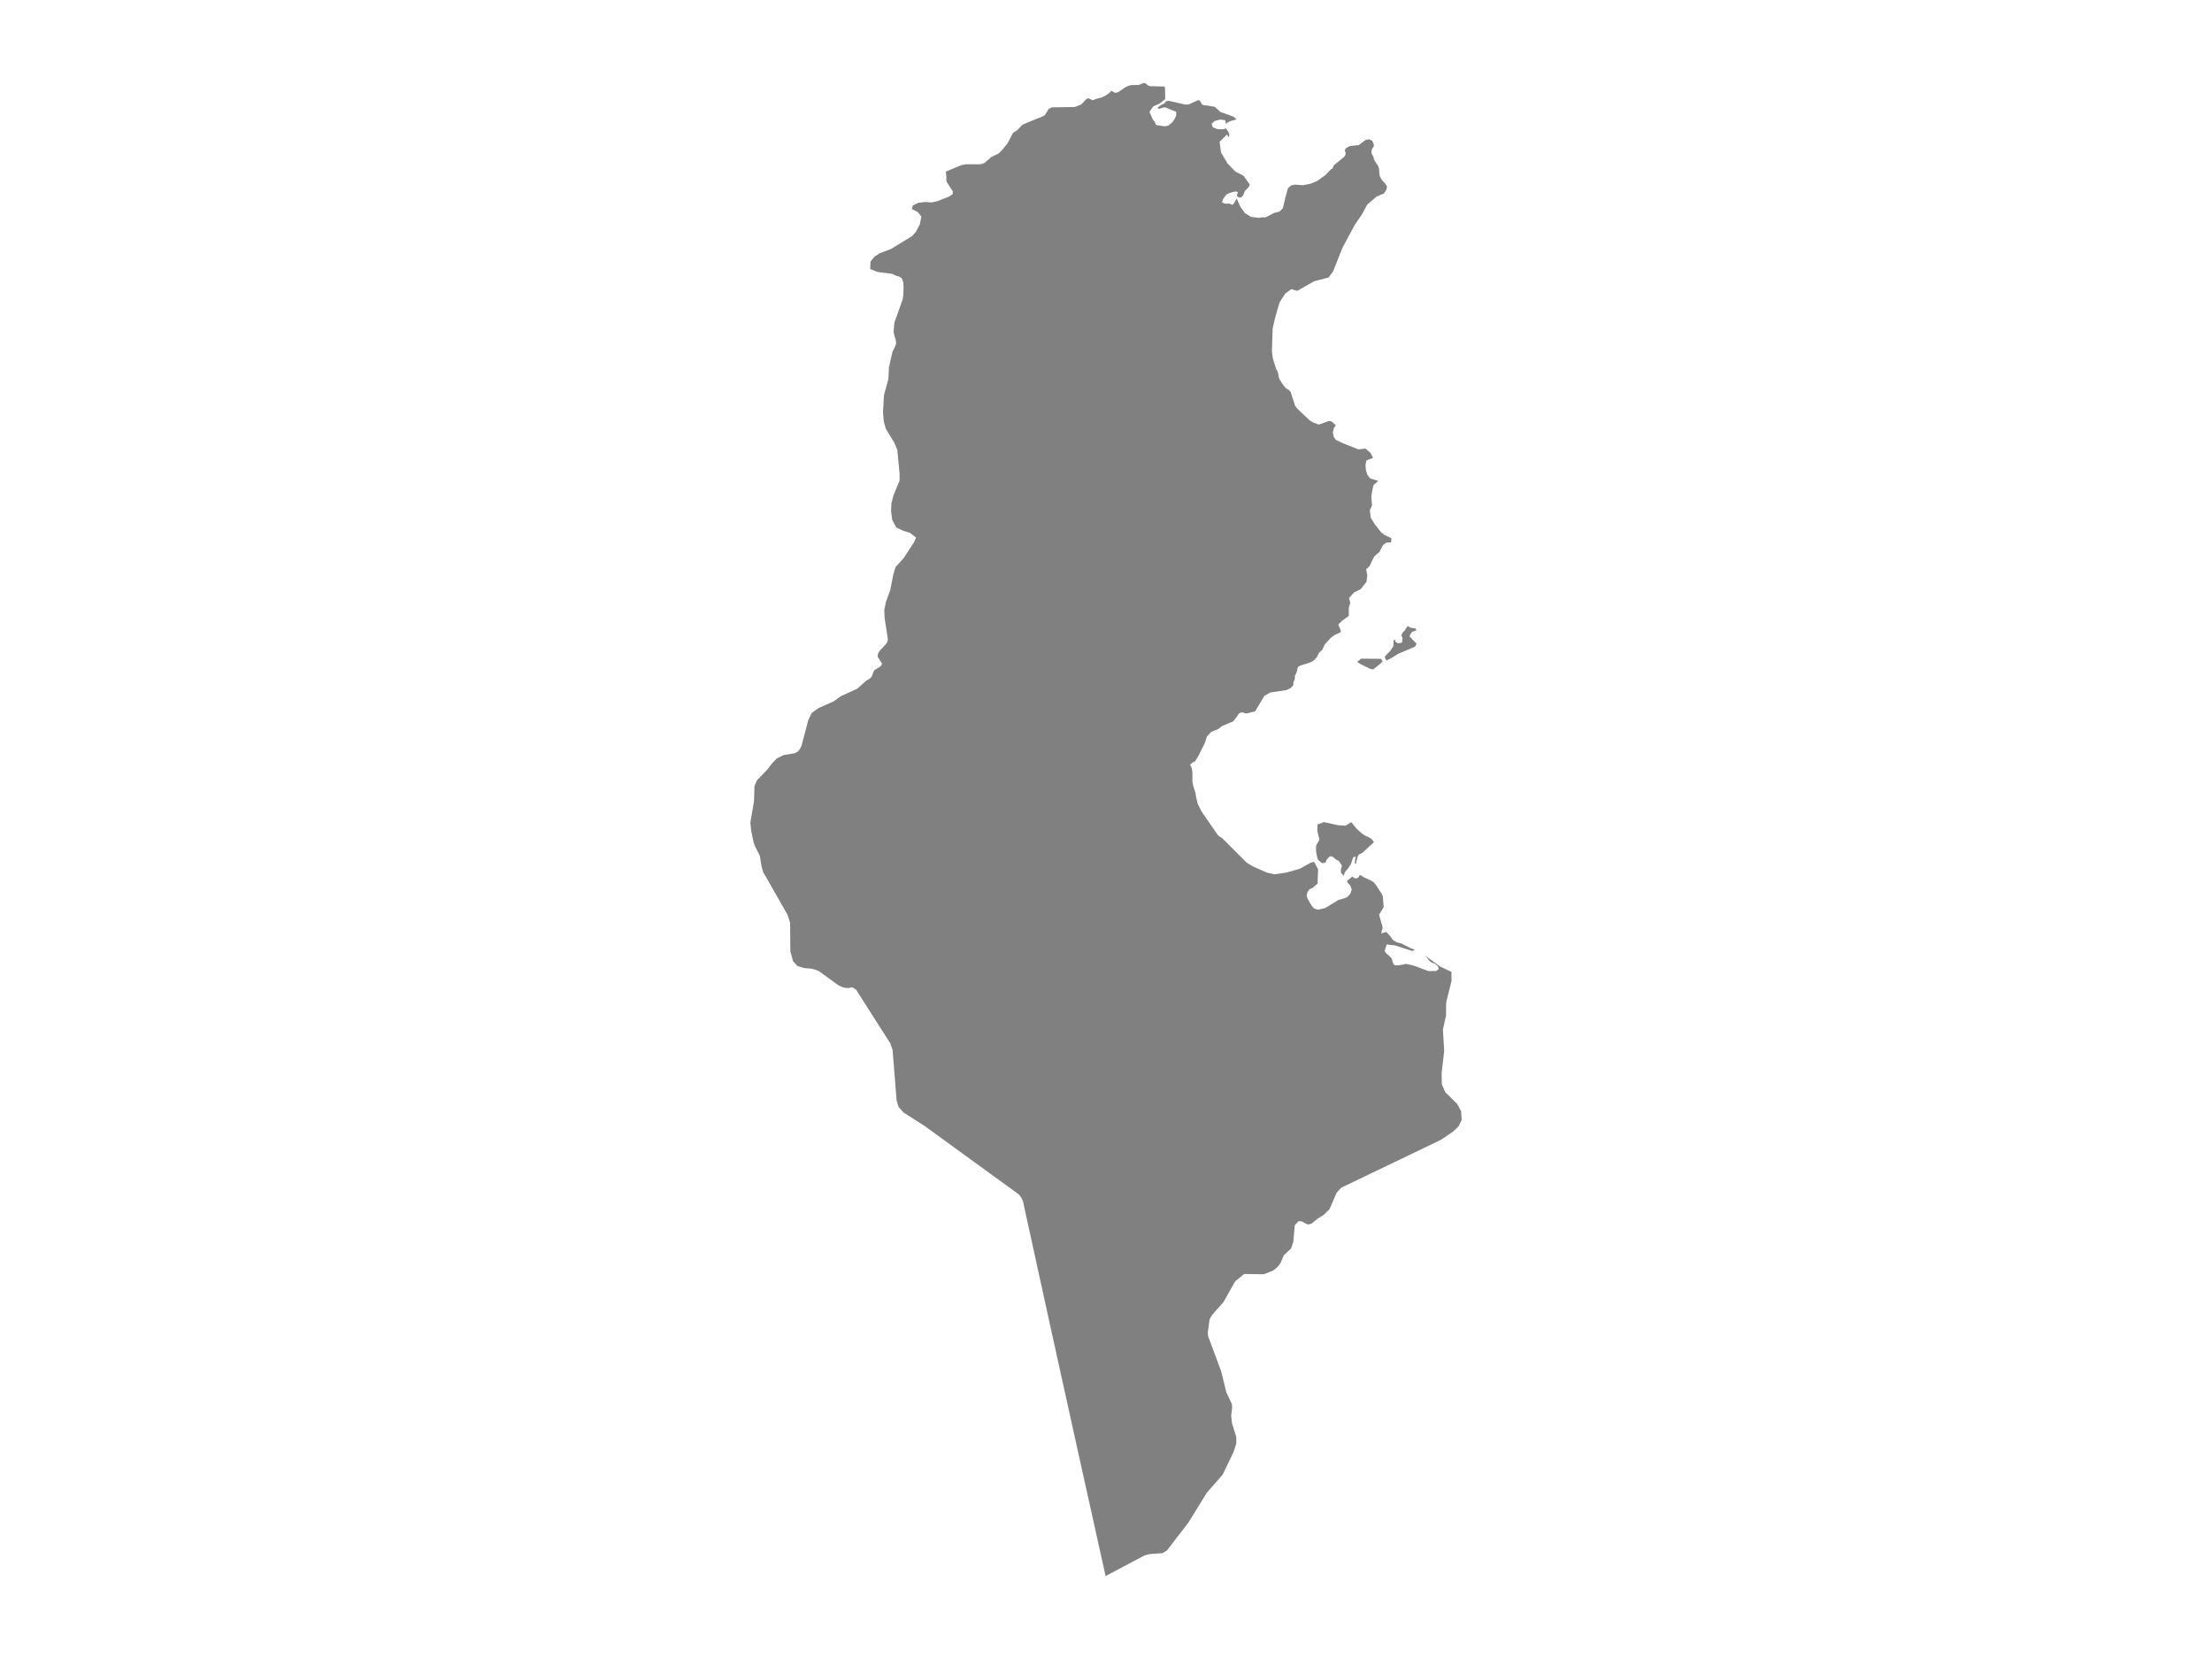 <ns0:svg xmlns:ns0="http://www.w3.org/2000/svg" version="1.1" x="0px" y="0px" viewBox="0 0 800 600" style="enable-background:new 0 0 800 600;" xml:space="preserve">
<ns0:style type="text/css">
	.st0{fill:#808080;}
	.st1{font-family:'Roboto-Regular';}
	.st2{font-size:14px;}
</ns0:style>
<ns0:g id="Tunisia">
	<ns0:path class="st0" d="M524.916,351.371l0.059,3.375l-1.803,7.154l-0.156,1.155l-0.033,4.203l-1.126,5.087l0.456,7.771l-0.918,7.897   l0.046,4.12l1.289,2.893l4.219,4.168l1.465,2.685l0.221,3.143l-1.12,2.33l-1.277,1.225l-0.768,0.736l-4.401,2.947l-16.484,7.92   l-19.472,9.344l-1.719,1.853l-2.539,5.904l-2.064,2.069l-2.285,1.42l-2.109,1.723l-1.23,0.384l-1.152-0.46l-1.133-0.648   l-1.185-0.161l-1.419,1.523l-0.527,5.944l-0.82,2.464l-2.656,2.494l-1.061,2.562l-0.755,1.114l-0.924,0.942l-1.029,0.831   l-3.45,1.37l-7.077-0.092l-3.242,2.617l-4.251,7.539l-4.023,4.511l-0.99,1.71l-0.671,4.816l0.117,1.282l4.7,12.613l1.921,7.762   l1.992,4.209l0.085,1.368l-0.352,2.823l0.28,2.605l1.582,5.147l-0.026,2.458l-0.996,2.962l-3.887,8.105l-5.735,6.56l-6.647,10.767   l-7.832,10.181l-1.608,0.939l-4.59,0.305l-1.855,0.494L399.857,570l-1.784-8.029l-1.784-8.038l-1.784-8.043l-1.79-8.052   l-1.79-8.065l-1.784-8.071l-1.784-8.084l-1.784-8.093l-1.797-8.099l-1.777-8.112l-1.79-8.118l-1.784-8.131l-1.784-8.141   l-1.79-8.143l-1.777-8.16l-1.797-8.17l-0.169-0.781l-1.152-5.324l-0.71-1.406l-0.872-1.049l-10.605-7.692l-13.177-9.567   l-10.058-7.32l-7.728-4.944l-1.723-1.893l-0.086-0.095l-0.736-2.464l-0.605-7.723l-0.853-10.523l-0.853-2.396l-6.393-10.012   l-5.957-9.351l-1.406-0.865l-1.315,0.297l-1.322-0.091l-1.289-0.4l-1.224-0.635l-6.979-5.064l-2.298-0.784l-3.021-0.284   l-2.318-0.704l-1.621-1.788l-0.964-3.521l-0.088-9.995l-0.003-0.314l-0.951-2.962l-4.824-8.45l-4.004-7.018l-0.54-1.93   l-0.645-3.937l-1.81-3.532l-0.436-1.298l-0.859-4.173l-0.319-2.95l1.309-7.62l0.195-5.603l0.866-2.057l1.372-1.425l2.541-2.641   l1.543-2.057l1.725-1.798l2.448-1.234l4.004-0.646l1.191-0.638l0.788-0.957l0.566-1.238l2.37-9.023l1.237-2.681l2.461-1.796   l5.462-2.408l2.63-1.892l5.983-2.749l0.531-0.475l2.594-2.323l1.484-0.905l0.501-0.514l0.273-0.526l0.443-1.333l0.397-0.625   l2.266-1.432l0.482-0.859l-1.628-2.568l0.176-1.192l0.742-1.144l2.025-2.15l0.086-0.119l0.494-0.689l0.176-1.042l-1.172-7.739   l-0.117-2.857l0.638-2.973l1.504-4.103l1.107-5.665l0.833-2.725l2.975-3.299l3.808-5.87l0.625-1.514l-2.168-1.694l-2.624-0.821   l-2.383-1.168l-1.452-2.748l-0.404-3.165l0.13-2.823l0.684-2.696l2.259-5.484l0.02-2.288l-0.618-6.465l-0.228-2.386l-1.074-2.536   l-3.079-5.076l-0.749-2.716l-0.273-3.295l0.365-6.186l1.335-4.866l0.253-0.924l0.202-4.29l1.328-5.735l0.71-1.293l0.573-1.475   l-0.163-1.407l-0.469-1.448l-0.299-1.549l0.299-3.224l2.982-8.385l0.064-0.407l0.17-1.08l0.098-3.231l-0.124-1.501l-0.534-1.44   l-0.97-0.595l-1.191-0.332l-1.217-0.631l-5.469-0.716l-2.578-1.061l0.002-0.049l0.128-2.652l1.484-1.815l1.816-1.159l4.069-1.54   l7.623-4.647l1.413-1.57l1.439-2.752l0.54-2.761l-1.27-1.604l-2.2-1.162l0.404-1.252l1.947-0.967l2.435-0.297l2.357,0.163   l2.168-0.451l4.368-1.765l1.126-0.809l0.052-0.956l-2.161-3.324l-0.215-0.808l0.052-0.951l-0.198-2.085l1.171-0.495l4.475-1.86   l1.538-0.292h5.382l1.41-0.504l2.604-2.221l1.907-0.886l0.482-0.222l1.394-1.358l1.958-2.399l1.938-3.756l0.841-0.562l0.615-0.305   l1.763-1.897l0.666-0.405l1.897-0.778l5.023-2.056l0.769-0.473l1.323-2.163l1.153-0.608l8.304-0.119l2.404-0.959l1.538-1.665   l0.882-0.58l0.851,0.351l0.646,0.383l0.692-0.139l0.672-0.328l1.85-0.451l1.476-0.676l1.338-0.896l0.892-0.912l1.281,0.735   l1.159-0.213l2.327-1.602l1.312-0.69l1.071-0.284l2.773-0.058l1.394-0.567L414.025,30l0.661,0.419l0.508,0.496l0.646,0.248   l5.382,0.135l0.01,0.232l0.133,0.754l0.031,3.576l-1.948,1.581l-2.394,1.043l-1.317,1.954l0.205,0.595l0.984,2.165l0.313,0.479   l0.369,0.254l0.395,1.116l0.513,0.251l2.758,0.379l1.271-0.241l1.399-1.167l0.769-1.062l0.692-1.461l-0.02-1.294l-4.019-1.638   l-0.605,0.077l-1.292,0.406l-0.723,0.01v-0.493l1.533-1.079l0.605-0.161l0.385-0.367l0.272-0.386l0.22-0.213l0.948-0.148   l6.131,1.388l1.133-0.113l3.368-1.514l0.538,0.139l1.01,1.575l4.434,0.666l2.045,1.883l4.685,1.686l1.199,1.017l-2.02,0.534   l-0.933,0.399l-0.882,0.637l-0.344-1.299l-1.753-0.225l-2.015,0.534l-1.128,0.991l0.461,1.293l1.651,0.63l1.907,0.087l1.22-0.344   l0.436,0.685l0.559,0.89l0.205,0.755l-0.374,0.961l-0.431-1.134l-2.722,2.689l0.507,3.883l2.373,3.976l2.886,2.973l2.353,1.145   l0.661,0.468l1.466,2.096l0.641,0.91l-0.328,0.92l-1.446,1.445l-0.61,1.611l-0.661,0.631l-0.861,0.141l-0.82-0.717l0.466-1.198   l-0.59-0.327l-1.087,0.166l-2.045,0.673l-0.615,0.467l-1.077,1.537l-0.323,1.159l0.907,0.39l1.974,0.058l0.82,0.442l0.42-0.406   l0.195-0.189l0.953-1.748l1.353,3.015l1.666,2.278l2.22,1.382l3.004,0.352l0.866-0.224l1.275,0.057l3.196-1.636l1.952-0.483   l1.23-1.276l0.492-2.194l0.412-1.81l0.901-3.172l1.138-1.019l1.333-0.279l2.927,0.221l2.65-0.516l2.444-0.974l3.133-2.254   l1.938-2.046l0.574-0.279l0.241-0.731l0.2-0.398l3.619-2.978l0.523-0.639l0.164-0.876l-0.236-0.549l-0.113-0.511l0.579-0.803   l1.358-0.649l3.178-0.334l2.43-1.857l1.302-0.212l1.112,0.566l0.584,1.407l-0.087,0.678l-0.651,0.941l-0.159,0.832l0.144,0.876   l0.615,1.13l0.138,0.709l0.231,0.549l1.092,1.63l0.405,0.786l0.149,0.773l0.108,1.687l0.169,0.769l0.292,0.619l0.431,0.708   l0.451,0.58l0.333,0.24l0.369,0.433l0.753,1.194l-0.358,1.298l-0.868,1.23l-2.522,1.041l-3.439,2.904l-1.864,3.476l-2.685,3.944   l-4.435,8.274l-3.393,8.519l-1.621,2.187l-5.214,1.357l-6.092,3.465l-2.197-0.614l-2.182,1.633l-2.006,3.112l-0.897,2.98   l-0.868,3.226l-0.743,3.21l-0.152,4.015l-0.136,4.137l0.304,2.585l0.81,2.648l0.47,1.406l0.308,0.494l0.277,0.76l0.359,1.72   l0.236,0.71l1.384,2.112l1.005,1.156l0.871,0.497l0.754,0.76l1.656,5.128l0.851,1.031l4.362,4.115l0.149,0.142l1.22,0.663   l1.925,0.743l3.786-1.34l0.636,0.152l0.584,0.351l1.155,1.08l-0.698,1.033l-0.367,1.54l0.32,1.573l0.728,1.111l2.542,1.224   l5.688,2.239l2.53-0.292l1.828,1.564l0.883,1.802l-2.389,0.945l-0.323,1.8l0.123,1.251l0.061,0.599l0.569,1.657l0.964,1.181   l2.886,0.906l-1.724,1.551l-0.442,2.085l-0.324,1.935l0.245,3.362l-0.77,1.579l0.318,2.81l1.49,2.406l2.232,2.812l1.307,1.017   l1.576,0.744l0.862,0.445l-0.102,1.502l-1.752,0.061l-1.246,0.953l-1.213,2.44l-1.852,1.564l-0.887,1.727l-0.872,1.861   l-1.204,1.094l0.414,2.181l-0.274,2.332l-2.125,2.675l-2.425,1.221l-1.777,2.007l0.46,1.791l-0.531,1.598l-0.011,3.052   l-2.572,1.881l-0.554,0.6l-0.4,0.34l-0.256,0.456l0.697,1.523l0.256,1.048l-2.301,1.071l-1.488,1.113l-2.03,2.252l-0.981,1.997   l-1.227,1.132l-0.584,1.365l-1.097,1.234l-1.015,0.673l-4.214,1.383l-0.569,0.355l-0.241,0.533l-0.097,0.797l-0.308,0.94   l-0.477,0.785l-0.109,1.504l-0.438,0.858l-0.109,1.357l-0.971,0.92l-1.401,0.702l-5.882,0.882l-2.148,1.194l-3.349,5.595   l-3.043,0.801l-0.625-0.05l-0.579-0.273l-0.707-0.068l-0.754,0.283l-0.384,0.391l-0.251,0.469l-1.348,1.805l-0.59,0.531   l-0.82,0.214l-2.988,1.326l-1.266,1.003l-2.517,1.006l-1.547,1.644l-0.78,2.371l-2.252,4.557l-1.339,2.171l-0.88,0.311   l-0.538,0.564l-0.01,0.006l-0.308,0.186l0.595,1.313l0.236,1.514l-0.01,3.192l0.205,1.386l0.923,2.951l0.2,1.398l0.6,2.479   l1.415,2.828l5.782,8.346l0.605,0.62l0.892,0.478l9.032,9.012l2.358,1.42l4.936,2.168l0.892,0.206l1.83,0.422l4.353-0.651   l4.768-1.355l4.003-2.193l1.199-0.328l1.471,2.677l-0.193,5.2l-1.852,1.6l-1.015,0.422l-0.779,1.024l-0.313,1.283l0.369,1.19   l1.492,2.555l0.851,0.944l1.323,0.418l2.671-0.584l4.767-2.914l2.271-0.676l1.082-0.48l0.989-1.169l0.482-1.433l-0.41-1.301   l-1.076-1.255l-0.169-0.649l1.871-1.502l0.738,0.517l0.8,0.135l0.682-0.32l0.405-0.85h0.425l1.01,0.677l2.655,1.234l1.102,0.72   l0.836,1.049l2.179,3.39l0.215,0.726l0.317,3.782l-1.681,2.705l1.314,4.617l-0.549,2.179l1.829-0.562l1.246,1.326l1.246,1.672   l1.461,0.813l1.507,0.353l3.229,1.662l1.553,0.561l-0.4,0.359l-0.184,0.092l-0.277,0.061l-6.182-2.018l-3.04-0.35l-0.743,2.367   l0.61,0.901l1.02,0.84l0.984,1.076l0.431,1.627l0.59,0.748l1.384-0.006l2.763-0.509l2.676,0.588l5.316,1.982h2.804l1.03-0.735   l-0.349-1.014l-1.066-0.898l-1.128-0.389l-0.718-0.496l-0.877-1.097l-0.979-1.024l5.7,4.082l3.491,1.654l0.425,0.101   L524.916,351.371z M492.562,301.474l1.23,0.765l1.266,0.586l1.097,0.691l0.743,1.064l-4.178,3.864l-1.051,0.499l-0.395,0.336   l-0.287,0.629l-0.615,2.474h-0.395l0.2-2.003l0.195-0.629l-0.984,0.324l-0.794,2.392l-1.131,1.722l-1.059,1.183l-0.373,1.37   l-1.054-1.074l-0.02-1.325l0.389-1.24l-1.129-1.729l-1.062-0.523l-1.005-0.897l-1.087-0.342l-1.17,1.193l-0.531,1.126l-1.165,0.267   l-1.466-1.16l-0.401-1.15l-0.377-2.084l0.032-2l1.214-2.136l-0.763-3.11l0.034-2.352l2.327-0.877l5.121,1.112l2.742,0.176   l2.025-1.288l1.876,2.291L492.562,301.474z M490.84,239.368l0.612-0.484l0.839-0.672l7.192,0.062l0.599,0.878l-0.942,0.959   l-2.531,1.992l-1.21-0.256l-1.253-0.628l-2.086-1.026L490.84,239.368z M509.842,230.426l0.57,0.231l0.358,0.574l1.529,1.579   l-0.489,1.042l-6.134,2.603l-3.185,1.948l-1.156,0.459l-0.532-1.312l0.872-1.031l1.041-0.995l1.131-1.664l0.156-1.061l-0.055-0.488   l0.049-0.705l0.499-0.29l0.137,0.736l0.949,0.626l1.507-0.278l0.138-1.718l-0.428-0.886l0.488-1.044l0.748-0.688l0.513-0.827   l0.567-0.833l1.039,0.611l1.809,0.282l0.295,0.682l-1.643,0.584l-0.231,0.456l-0.39,0.49L509.842,230.426z" />
</ns0:g>
</ns0:svg>